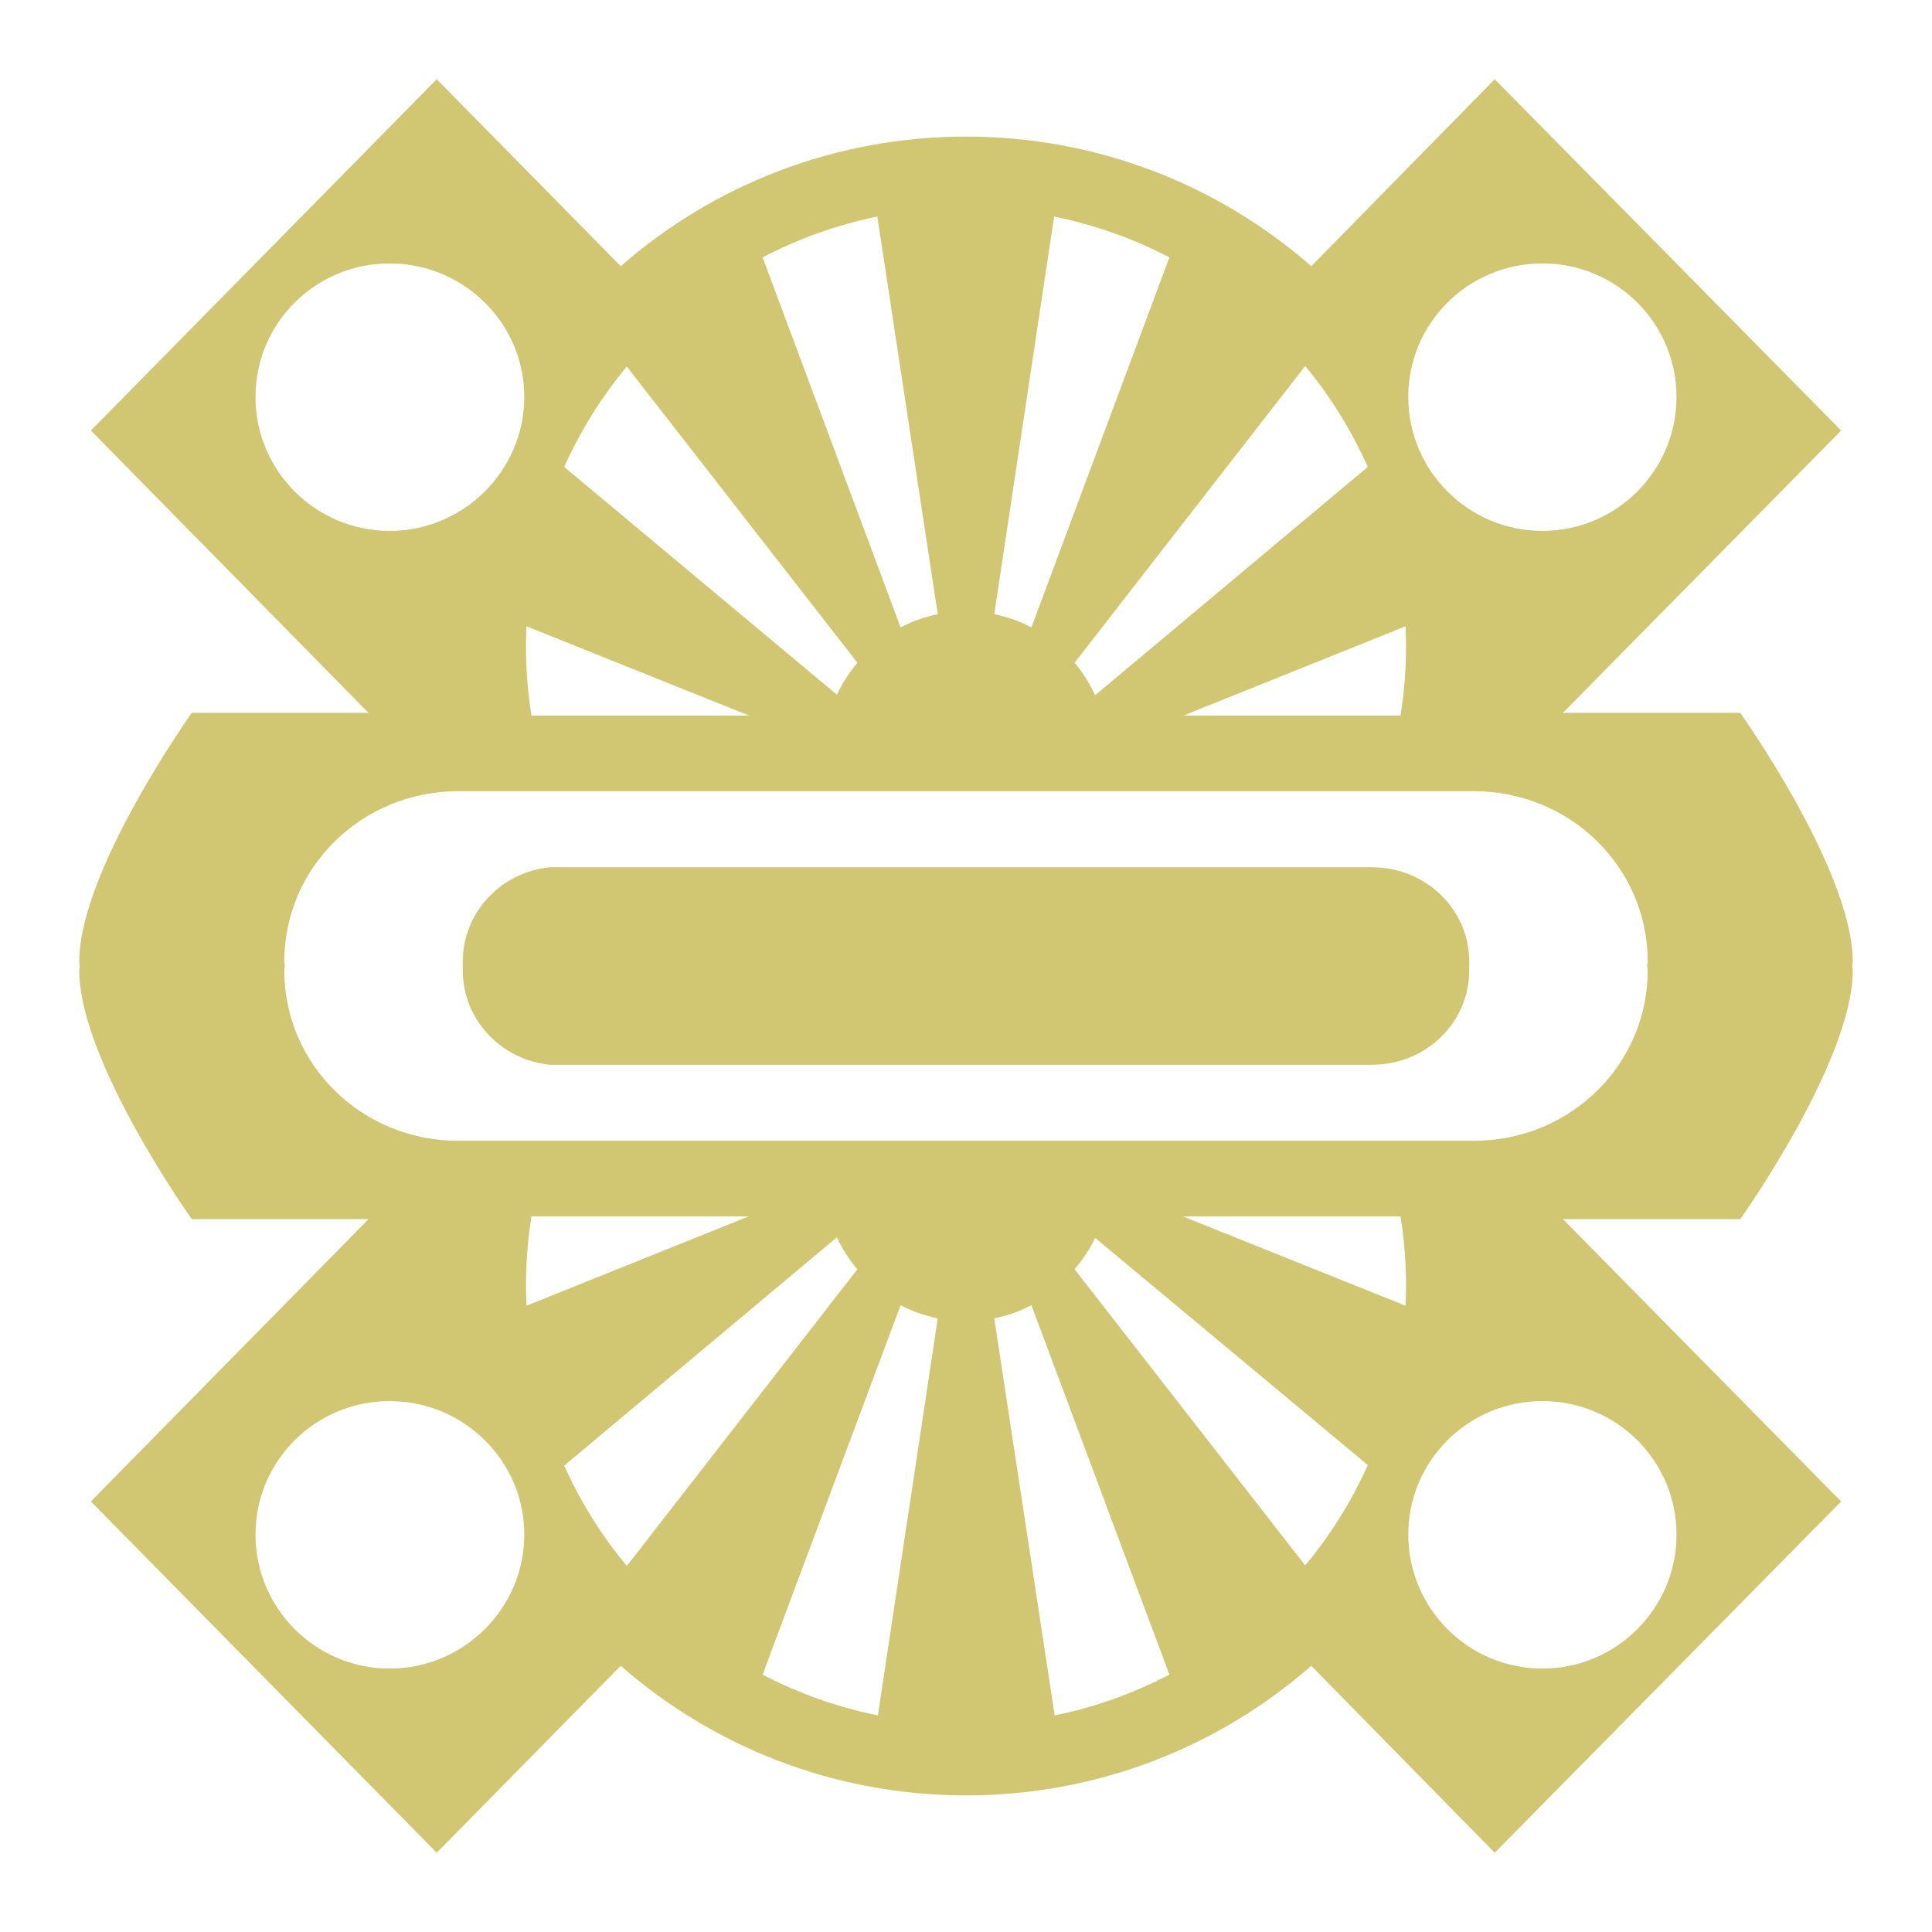 <svg xmlns="http://www.w3.org/2000/svg" viewBox="0 0 512 512">

<path fill="#d1c672" d="m115.734,21-91.65,93.094 73.584,74.826h-46.853c0,0-29.816,41.868-29.816,65.911 0,.377.133.783.147,1.169-.014.386-.147.792-.147,1.169 0,24.043 29.816,65.911 29.816,65.911h46.853l-73.584,74.826 91.65,93.094 48.763-49.543c24.415,21.352 56.45,34.344 91.503,34.344 35.068,0 67.084-12.977 91.503-34.344l48.616,49.543 91.797-93.094-73.731-74.826h47c0,0 29.816-41.868 29.816-65.911 0-.377-.133-.783-.147-1.169 .014-.386.147-.792.147-1.169 0-24.043-29.816-65.911-29.816-65.911h-47l73.731-74.826-91.797-93.094-48.616,49.543c-24.419-21.367-56.436-34.344-91.503-34.344-35.053,0-67.088,12.992-91.503,34.344l-48.763-49.543zm116.766,36.39 16.009,105.37c-3.474.723-6.779,1.876-9.841,3.507l-36.572-98.063c9.464-4.927 19.637-8.621 30.403-10.815zm46.853,0c10.818,2.191 21.044,5.866 30.55,10.815l-36.572,98.063c-3.06-1.631-6.368-2.785-9.841-3.507l15.862-105.37zm-176.103,12.422c19.649,0 35.691,15.815 35.691,35.367s-16.041,35.513-35.691,35.513-35.544-15.961-35.544-35.513 15.894-35.367 35.544-35.367zm305.5,0c19.649,0 35.544,15.815 35.544,35.367s-15.894,35.513-35.544,35.513-35.544-15.961-35.544-35.513 15.895-35.367 35.544-35.367zm-62.862,27.183c6.71,8.044 12.246,17.087 16.597,26.744l-72.263,60.504c-1.447-3.094-3.293-6.044-5.434-8.623l61.1-78.626zm-179.775.146 61.1,78.48c-2.113,2.544-3.997,5.428-5.434,8.476l-72.263-60.358c4.335-9.623 9.918-18.576 16.597-26.598zm-26.584,68.834 59.044,23.675h-57.722c-.972-6.029-1.469-12.259-1.469-18.56 0-1.709.073-3.424.147-5.115zm232.944,0c.073,1.691.147,3.406.147,5.115 0,6.301-.496,12.531-1.469,18.56h-57.575l58.897-23.675zm-251.009,43.697h134.537 134.537c25.563,0 46.119,20.136 46.119,45.159 0,.393-.137.779-.147,1.169 .007.39.147.777.147,1.169 0,25.023-20.556,45.159-46.119,45.159h-134.537-134.537c-25.563,0-46.119-20.136-46.119-45.159 0-.393.137-.779.147-1.169-.007-.39-.147-.777-.147-1.169 0-25.023 20.556-45.159 46.119-45.159zm24.234,20.168c-12.935,1.273-23.059,11.993-23.059,24.991 0,.384-.022.79 0,1.169-.022.38 0,.785 0,1.169 0,12.997 10.124,23.717 23.059,24.991 .862.084 1.758,0 2.644,0h107.659 107.659c14.163,0 25.703-11.127 25.703-24.991 0-.384.022-.789 0-1.169 .022-.38 0-.785 0-1.169 0-13.864-11.54-24.991-25.703-24.991h-107.659-107.659c-.885,0-1.781-.084-2.644,0zm-4.847,92.509h57.575l-58.897,23.675c-.073-1.691-.146-3.406-.146-5.115 0-6.301.496-12.531 1.469-18.56zm172.578,0h57.722c.972,6.029 1.469,12.259 1.469,18.56 0,1.709-.073,3.424-.146,5.115l-59.044-23.675zm-91.65,5.553c1.447,3.094 3.293,5.898 5.434,8.476l-61.1,78.626c-6.681-8.01-12.254-16.988-16.597-26.598l72.263-60.504zm68.444.146 72.263,60.212c-4.335,9.623-9.918,18.576-16.597,26.598l-61.1-78.48c2.113-2.544 3.997-5.282 5.434-8.33zm-51.553,17.83c3.06,1.631 6.368,2.785 9.841,3.507l-15.863,105.224c-10.818-2.191-21.044-5.866-30.55-10.815l36.572-97.917zm34.663,0 36.572,97.917c-9.464,4.927-19.637,8.621-30.403,10.815l-16.009-105.224c3.474-.723 6.779-1.875 9.841-3.507zm-170.081,25.429c19.649,0 35.691,15.815 35.691,35.367s-16.041,35.513-35.691,35.513-35.544-15.961-35.544-35.513 15.894-35.367 35.544-35.367zm305.5,0c19.649,0 35.544,15.815 35.544,35.367s-15.894,35.513-35.544,35.513-35.544-15.961-35.544-35.513 15.895-35.367 35.544-35.367z" />
</svg>
